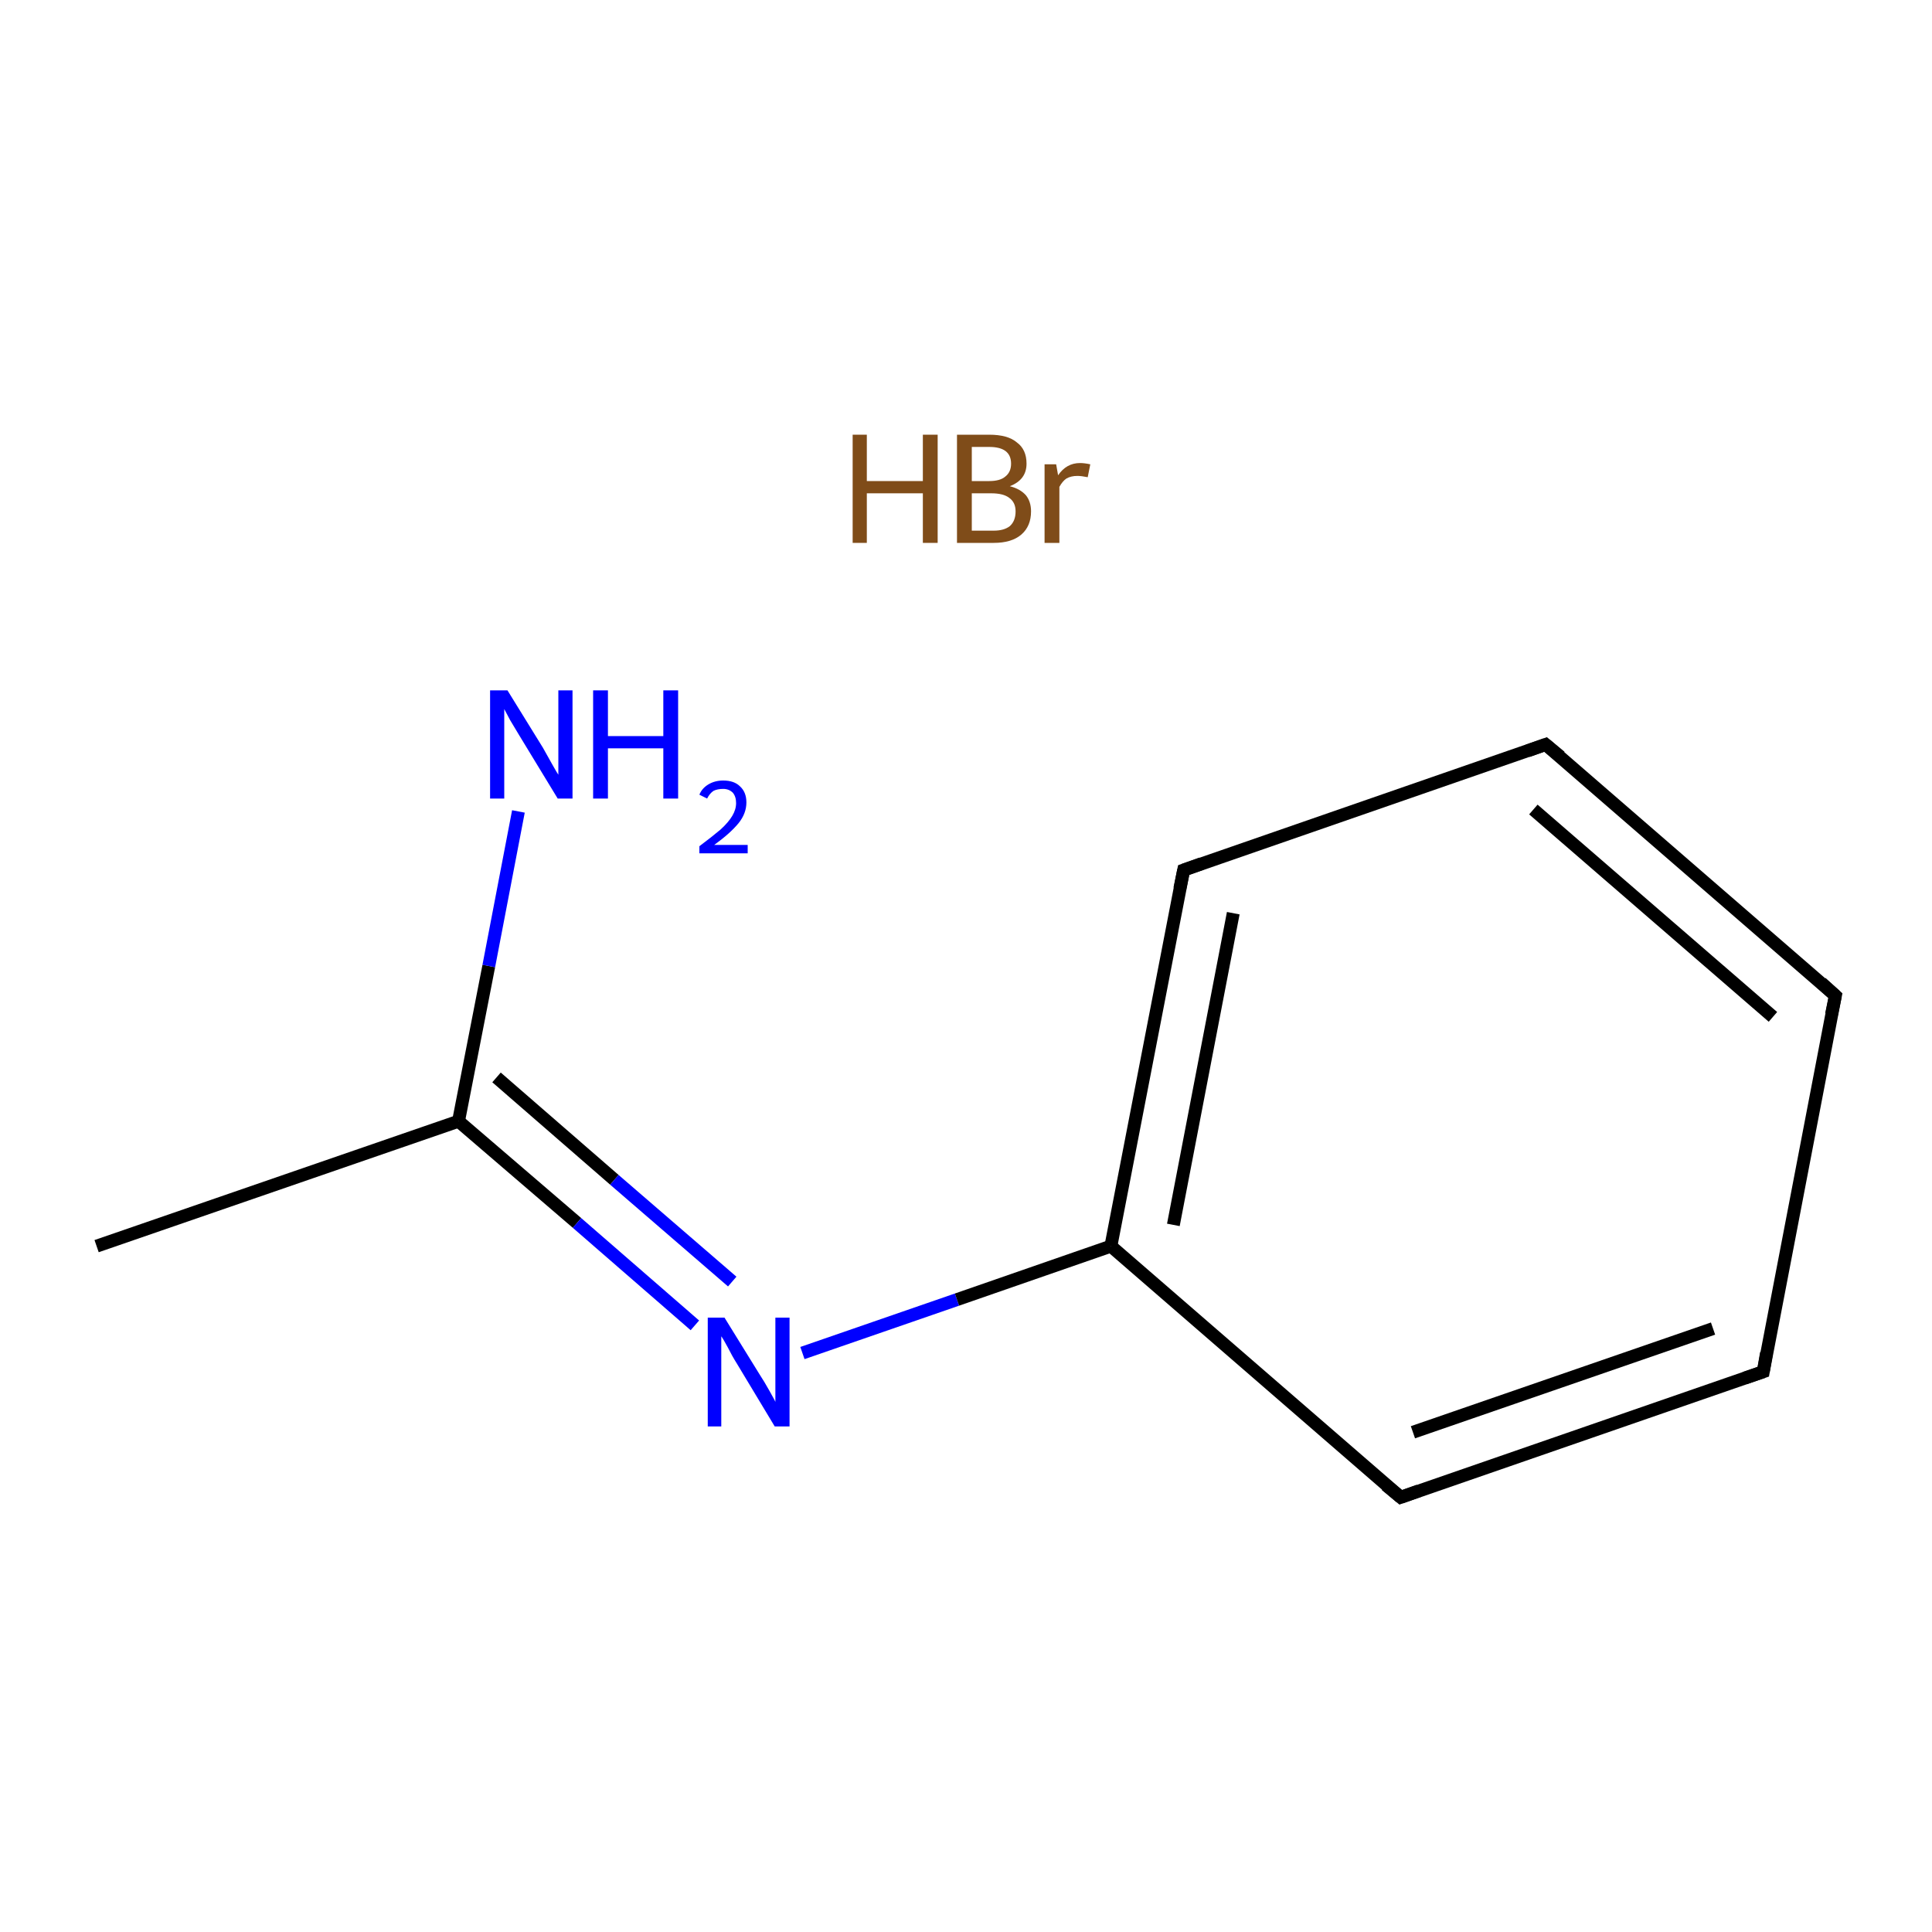 <?xml version='1.0' encoding='iso-8859-1'?>
<svg version='1.1' baseProfile='full'
              xmlns='http://www.w3.org/2000/svg'
                      xmlns:rdkit='http://www.rdkit.org/xml'
                      xmlns:xlink='http://www.w3.org/1999/xlink'
                  xml:space='preserve'
width='300px' height='300px' viewBox='0 0 300 300'>
<!-- END OF HEADER -->
<rect style='opacity:1.0;fill:#FFFFFF;stroke:none' width='300.0' height='300.0' x='0.0' y='0.0'> </rect>
<path class='bond-0 atom-1 atom-2' d='M 15.0,193.5 L 71.2,174.1' style='fill:none;fill-rule:evenodd;stroke:#000000;stroke-width:2.0px;stroke-linecap:butt;stroke-linejoin:miter;stroke-opacity:1' />
<path class='bond-1 atom-2 atom-3' d='M 71.2,174.1 L 75.9,150.0' style='fill:none;fill-rule:evenodd;stroke:#000000;stroke-width:2.0px;stroke-linecap:butt;stroke-linejoin:miter;stroke-opacity:1' />
<path class='bond-1 atom-2 atom-3' d='M 75.9,150.0 L 80.5,126.0' style='fill:none;fill-rule:evenodd;stroke:#0000FF;stroke-width:2.0px;stroke-linecap:butt;stroke-linejoin:miter;stroke-opacity:1' />
<path class='bond-2 atom-2 atom-4' d='M 71.2,174.1 L 89.6,189.9' style='fill:none;fill-rule:evenodd;stroke:#000000;stroke-width:2.0px;stroke-linecap:butt;stroke-linejoin:miter;stroke-opacity:1' />
<path class='bond-2 atom-2 atom-4' d='M 89.6,189.9 L 107.9,205.8' style='fill:none;fill-rule:evenodd;stroke:#0000FF;stroke-width:2.0px;stroke-linecap:butt;stroke-linejoin:miter;stroke-opacity:1' />
<path class='bond-2 atom-2 atom-4' d='M 77.1,167.3 L 95.4,183.2' style='fill:none;fill-rule:evenodd;stroke:#000000;stroke-width:2.0px;stroke-linecap:butt;stroke-linejoin:miter;stroke-opacity:1' />
<path class='bond-2 atom-2 atom-4' d='M 95.4,183.2 L 113.7,199.0' style='fill:none;fill-rule:evenodd;stroke:#0000FF;stroke-width:2.0px;stroke-linecap:butt;stroke-linejoin:miter;stroke-opacity:1' />
<path class='bond-3 atom-4 atom-5' d='M 124.6,210.1 L 148.6,201.8' style='fill:none;fill-rule:evenodd;stroke:#0000FF;stroke-width:2.0px;stroke-linecap:butt;stroke-linejoin:miter;stroke-opacity:1' />
<path class='bond-3 atom-4 atom-5' d='M 148.6,201.8 L 172.5,193.5' style='fill:none;fill-rule:evenodd;stroke:#000000;stroke-width:2.0px;stroke-linecap:butt;stroke-linejoin:miter;stroke-opacity:1' />
<path class='bond-4 atom-5 atom-6' d='M 172.5,193.5 L 183.8,135.1' style='fill:none;fill-rule:evenodd;stroke:#000000;stroke-width:2.0px;stroke-linecap:butt;stroke-linejoin:miter;stroke-opacity:1' />
<path class='bond-4 atom-5 atom-6' d='M 182.2,190.2 L 191.5,141.8' style='fill:none;fill-rule:evenodd;stroke:#000000;stroke-width:2.0px;stroke-linecap:butt;stroke-linejoin:miter;stroke-opacity:1' />
<path class='bond-5 atom-6 atom-7' d='M 183.8,135.1 L 240.0,115.6' style='fill:none;fill-rule:evenodd;stroke:#000000;stroke-width:2.0px;stroke-linecap:butt;stroke-linejoin:miter;stroke-opacity:1' />
<path class='bond-6 atom-7 atom-8' d='M 240.0,115.6 L 285.0,154.6' style='fill:none;fill-rule:evenodd;stroke:#000000;stroke-width:2.0px;stroke-linecap:butt;stroke-linejoin:miter;stroke-opacity:1' />
<path class='bond-6 atom-7 atom-8' d='M 238.1,125.7 L 275.3,157.9' style='fill:none;fill-rule:evenodd;stroke:#000000;stroke-width:2.0px;stroke-linecap:butt;stroke-linejoin:miter;stroke-opacity:1' />
<path class='bond-7 atom-8 atom-9' d='M 285.0,154.6 L 273.8,213.0' style='fill:none;fill-rule:evenodd;stroke:#000000;stroke-width:2.0px;stroke-linecap:butt;stroke-linejoin:miter;stroke-opacity:1' />
<path class='bond-8 atom-9 atom-10' d='M 273.8,213.0 L 217.5,232.5' style='fill:none;fill-rule:evenodd;stroke:#000000;stroke-width:2.0px;stroke-linecap:butt;stroke-linejoin:miter;stroke-opacity:1' />
<path class='bond-8 atom-9 atom-10' d='M 266.0,206.3 L 219.4,222.4' style='fill:none;fill-rule:evenodd;stroke:#000000;stroke-width:2.0px;stroke-linecap:butt;stroke-linejoin:miter;stroke-opacity:1' />
<path class='bond-9 atom-10 atom-5' d='M 217.5,232.5 L 172.5,193.5' style='fill:none;fill-rule:evenodd;stroke:#000000;stroke-width:2.0px;stroke-linecap:butt;stroke-linejoin:miter;stroke-opacity:1' />
<path d='M 183.2,138.0 L 183.8,135.1 L 186.6,134.1' style='fill:none;stroke:#000000;stroke-width:2.0px;stroke-linecap:butt;stroke-linejoin:miter;stroke-miterlimit:10;stroke-opacity:1;' />
<path d='M 237.2,116.6 L 240.0,115.6 L 242.3,117.5' style='fill:none;stroke:#000000;stroke-width:2.0px;stroke-linecap:butt;stroke-linejoin:miter;stroke-miterlimit:10;stroke-opacity:1;' />
<path d='M 282.8,152.6 L 285.0,154.6 L 284.4,157.5' style='fill:none;stroke:#000000;stroke-width:2.0px;stroke-linecap:butt;stroke-linejoin:miter;stroke-miterlimit:10;stroke-opacity:1;' />
<path d='M 274.3,210.1 L 273.8,213.0 L 270.9,214.0' style='fill:none;stroke:#000000;stroke-width:2.0px;stroke-linecap:butt;stroke-linejoin:miter;stroke-miterlimit:10;stroke-opacity:1;' />
<path d='M 220.3,231.5 L 217.5,232.5 L 215.2,230.6' style='fill:none;stroke:#000000;stroke-width:2.0px;stroke-linecap:butt;stroke-linejoin:miter;stroke-miterlimit:10;stroke-opacity:1;' />
<path class='atom-0' d='M 132.4 67.5
L 134.6 67.5
L 134.6 74.7
L 143.3 74.7
L 143.3 67.5
L 145.6 67.5
L 145.6 84.3
L 143.3 84.3
L 143.3 76.6
L 134.6 76.6
L 134.6 84.3
L 132.4 84.3
L 132.4 67.5
' fill='#7F4C19'/>
<path class='atom-0' d='M 156.8 75.5
Q 158.4 75.9, 159.3 76.9
Q 160.1 77.9, 160.1 79.4
Q 160.1 81.7, 158.6 83.0
Q 157.1 84.3, 154.3 84.3
L 148.6 84.3
L 148.6 67.5
L 153.6 67.5
Q 156.5 67.5, 157.9 68.7
Q 159.4 69.8, 159.4 72.0
Q 159.4 74.5, 156.8 75.5
M 150.9 69.4
L 150.9 74.7
L 153.6 74.7
Q 155.3 74.7, 156.1 74.0
Q 157.0 73.3, 157.0 72.0
Q 157.0 69.4, 153.6 69.4
L 150.9 69.4
M 154.3 82.4
Q 155.9 82.4, 156.8 81.7
Q 157.7 80.9, 157.7 79.4
Q 157.7 78.0, 156.7 77.3
Q 155.8 76.6, 153.9 76.6
L 150.9 76.6
L 150.9 82.4
L 154.3 82.4
' fill='#7F4C19'/>
<path class='atom-0' d='M 164.0 72.1
L 164.3 73.8
Q 165.6 71.9, 167.7 71.9
Q 168.4 71.9, 169.3 72.1
L 168.9 74.1
Q 167.9 73.9, 167.3 73.9
Q 166.3 73.9, 165.6 74.3
Q 165.0 74.7, 164.5 75.6
L 164.5 84.3
L 162.2 84.3
L 162.2 72.1
L 164.0 72.1
' fill='#7F4C19'/>
<path class='atom-3' d='M 78.8 107.2
L 84.3 116.1
Q 84.8 117.0, 85.7 118.6
Q 86.6 120.2, 86.7 120.3
L 86.7 107.2
L 88.9 107.2
L 88.9 124.0
L 86.6 124.0
L 80.7 114.3
Q 80.0 113.1, 79.2 111.8
Q 78.5 110.5, 78.3 110.1
L 78.3 124.0
L 76.1 124.0
L 76.1 107.2
L 78.8 107.2
' fill='#0000FF'/>
<path class='atom-3' d='M 92.1 107.2
L 94.4 107.2
L 94.4 114.3
L 103.0 114.3
L 103.0 107.2
L 105.3 107.2
L 105.3 124.0
L 103.0 124.0
L 103.0 116.2
L 94.4 116.2
L 94.4 124.0
L 92.1 124.0
L 92.1 107.2
' fill='#0000FF'/>
<path class='atom-3' d='M 108.6 123.4
Q 109.0 122.4, 110.0 121.8
Q 111.0 121.2, 112.3 121.2
Q 114.0 121.2, 114.9 122.1
Q 115.9 123.0, 115.9 124.6
Q 115.9 126.3, 114.7 127.8
Q 113.4 129.4, 110.9 131.2
L 116.1 131.2
L 116.1 132.5
L 108.6 132.5
L 108.6 131.4
Q 110.6 129.9, 111.9 128.8
Q 113.1 127.7, 113.7 126.7
Q 114.3 125.7, 114.3 124.7
Q 114.3 123.7, 113.8 123.1
Q 113.2 122.5, 112.3 122.5
Q 111.4 122.5, 110.8 122.8
Q 110.2 123.2, 109.8 124.0
L 108.6 123.4
' fill='#0000FF'/>
<path class='atom-4' d='M 112.5 204.6
L 118.0 213.5
Q 118.6 214.4, 119.5 216.0
Q 120.4 217.6, 120.4 217.7
L 120.4 204.6
L 122.6 204.6
L 122.6 221.5
L 120.3 221.5
L 114.4 211.7
Q 113.7 210.6, 113.0 209.2
Q 112.3 207.9, 112.0 207.5
L 112.0 221.5
L 109.9 221.5
L 109.9 204.6
L 112.5 204.6
' fill='#0000FF'/>
</svg>
